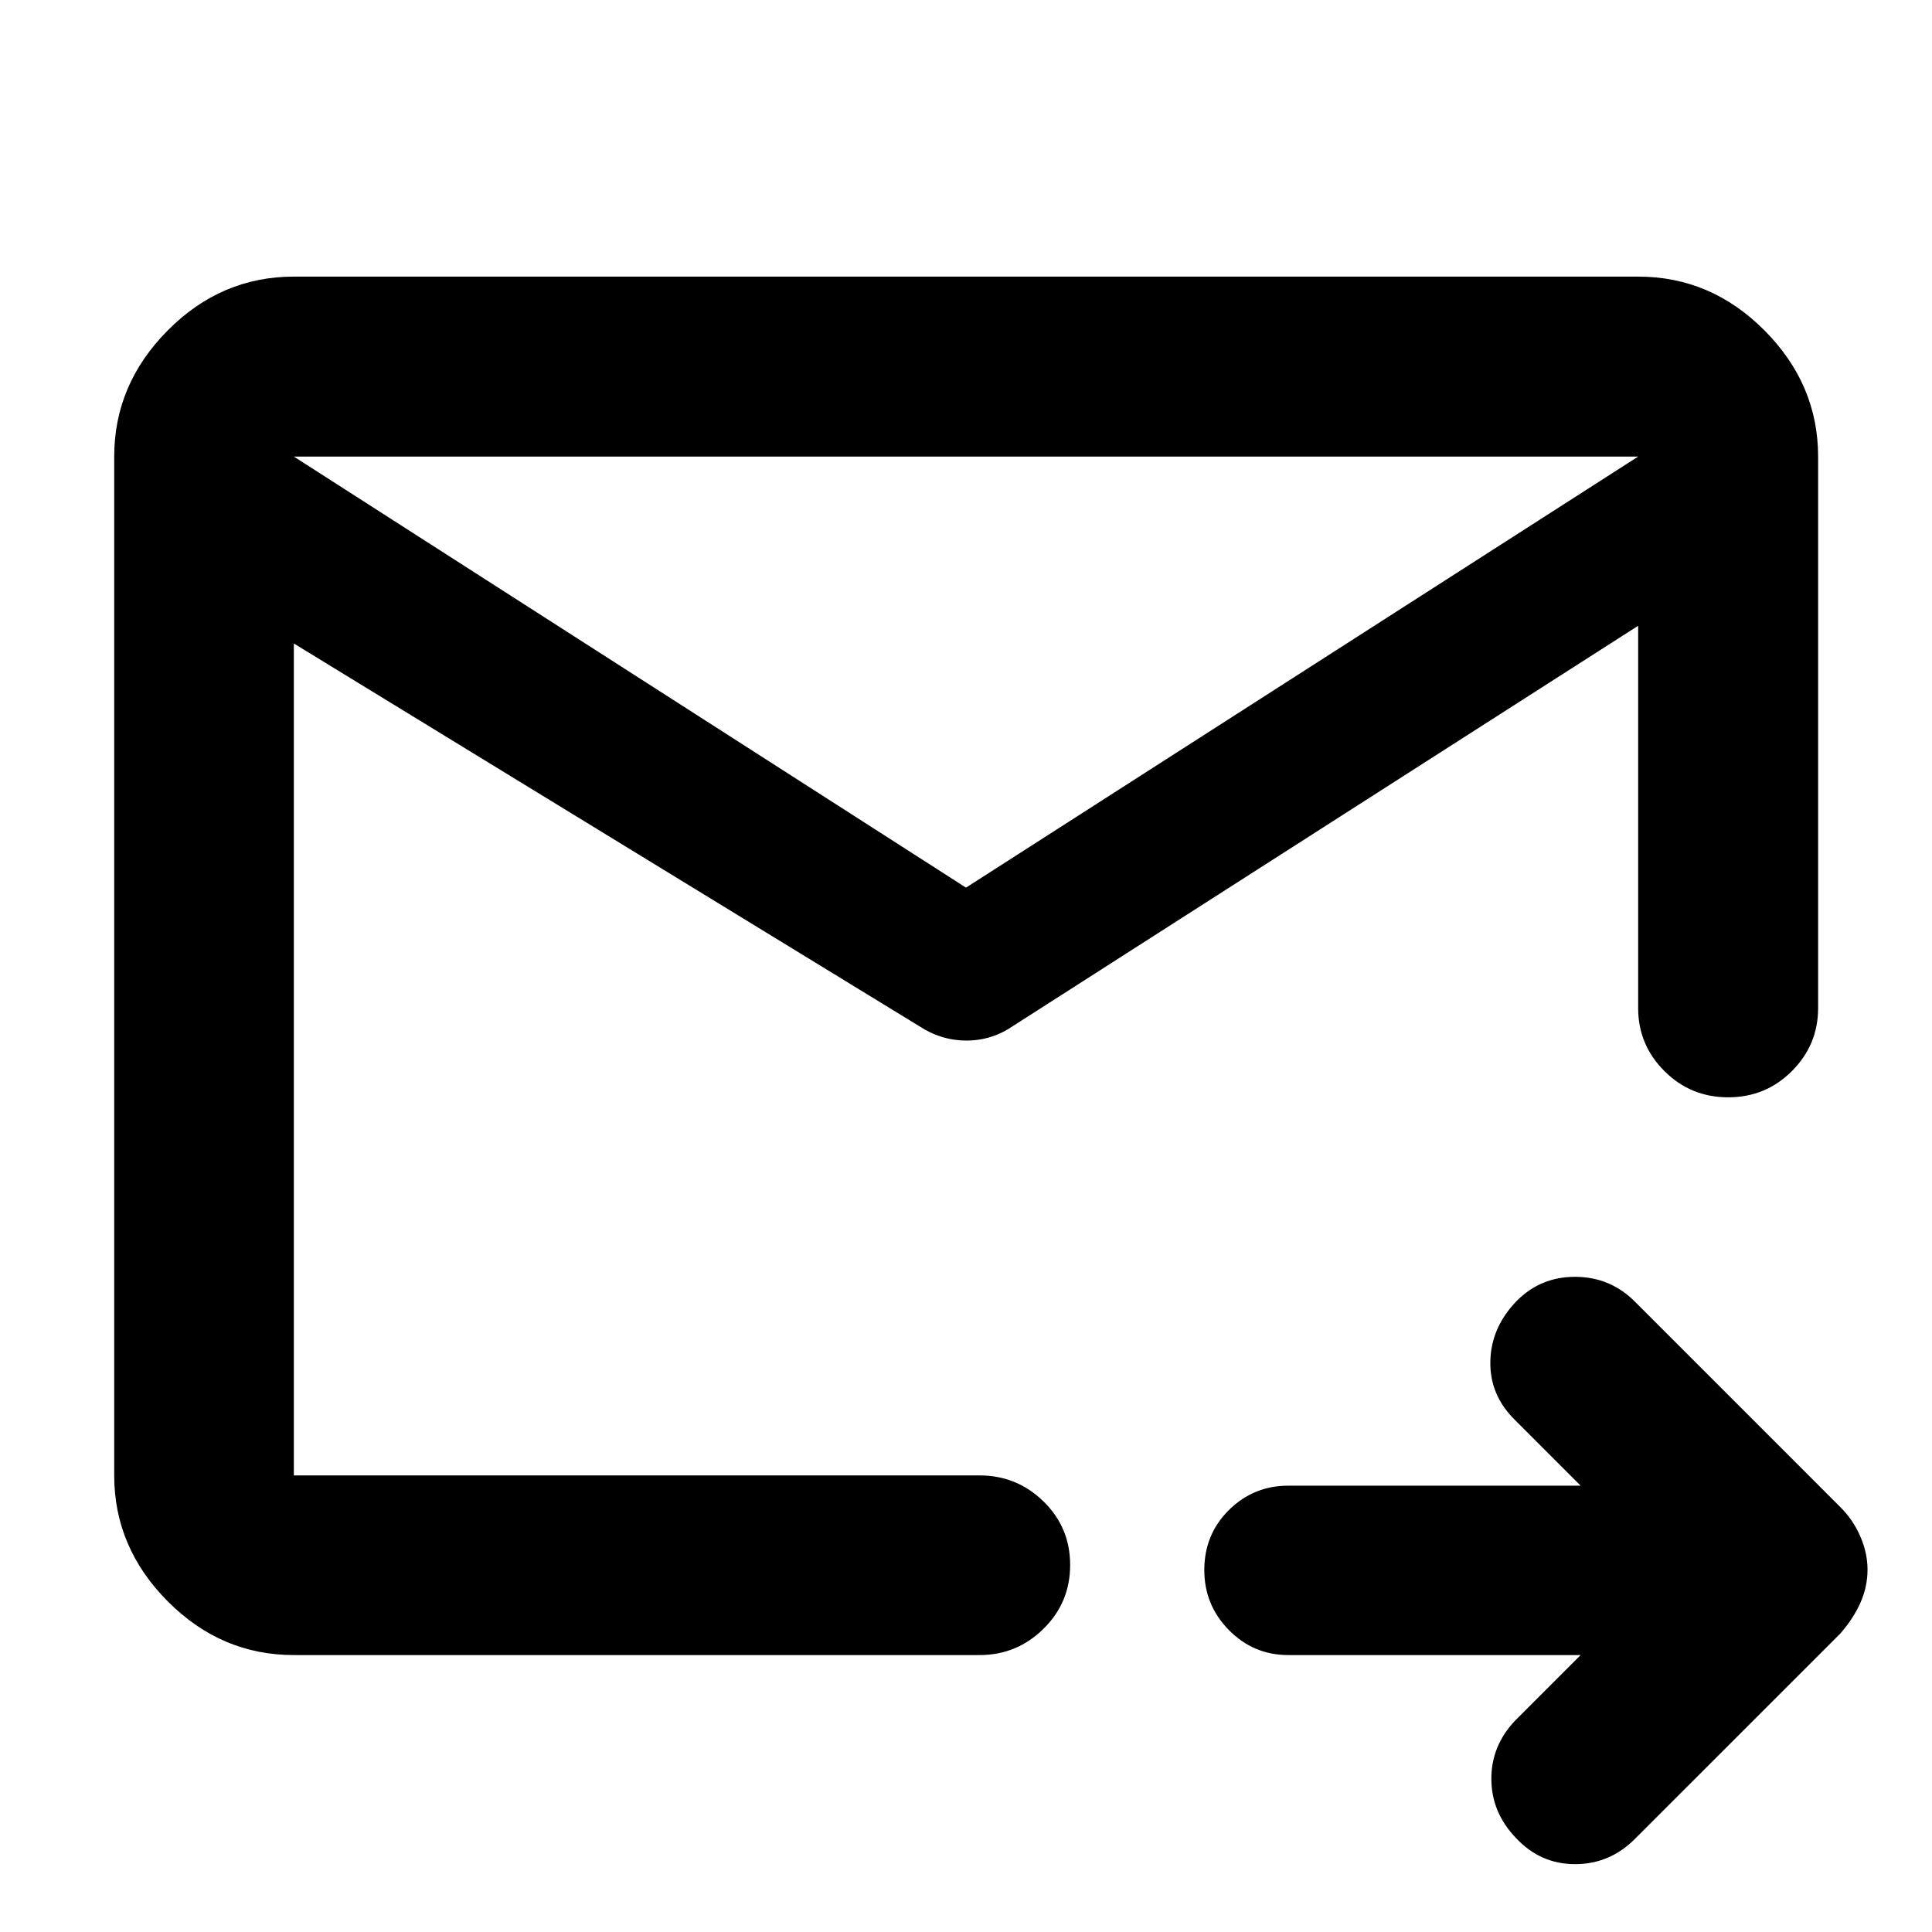 <svg xmlns="http://www.w3.org/2000/svg" height="40" viewBox="0 -960 960 960" width="40"><path d="M813.99-733.13H146.01v506.26h340.77q18.49 0 31.73 12.92 13.24 12.92 13.24 31.59 0 18.66-13.24 31.7-13.24 13.05-31.73 13.05H146.01q-36.14 0-62.7-26.73-26.56-26.72-26.56-62.53v-506.26q0-35.87 26.56-62.65 26.56-26.77 62.7-26.77h667.98q36.2 0 62.81 26.77 26.61 26.78 26.61 62.65v274.09q0 18.2-13.02 31.25-13.01 13.04-31.66 13.04t-31.7-13.04q-13.04-13.05-13.04-31.25v-274.09Zm-667.98 0v506.26V-414.75v2.26-320.64ZM480-518.94l333.99-214.19v84.07L503.34-450.17q-10.54 7.22-23.12 7.22-12.59 0-23.56-7.22L146.01-640.25v-92.88L480-518.94Zm305.41 381.33H640.08q-17.18 0-29.43-12.4-12.24-12.41-12.24-29.83 0-17.75 12.24-29.84 12.25-12.09 29.43-12.09h145.33l-32.58-32.59q-12.67-12.43-12.29-29.25.38-16.82 13.05-29.91 12-12.15 29.34-12.03 17.34.12 29.6 12.48l101.89 101.9q6.4 6.38 9.97 14.63 3.57 8.26 3.57 16.49 0 8.59-3.57 16.54-3.57 7.95-9.97 15.23L812.52-46.39q-12.54 12.65-29.81 12.67-17.28.03-29.39-12.95-12.15-12.58-12.27-29.18-.13-16.6 11.78-29.17l32.58-32.59Z"/></svg>